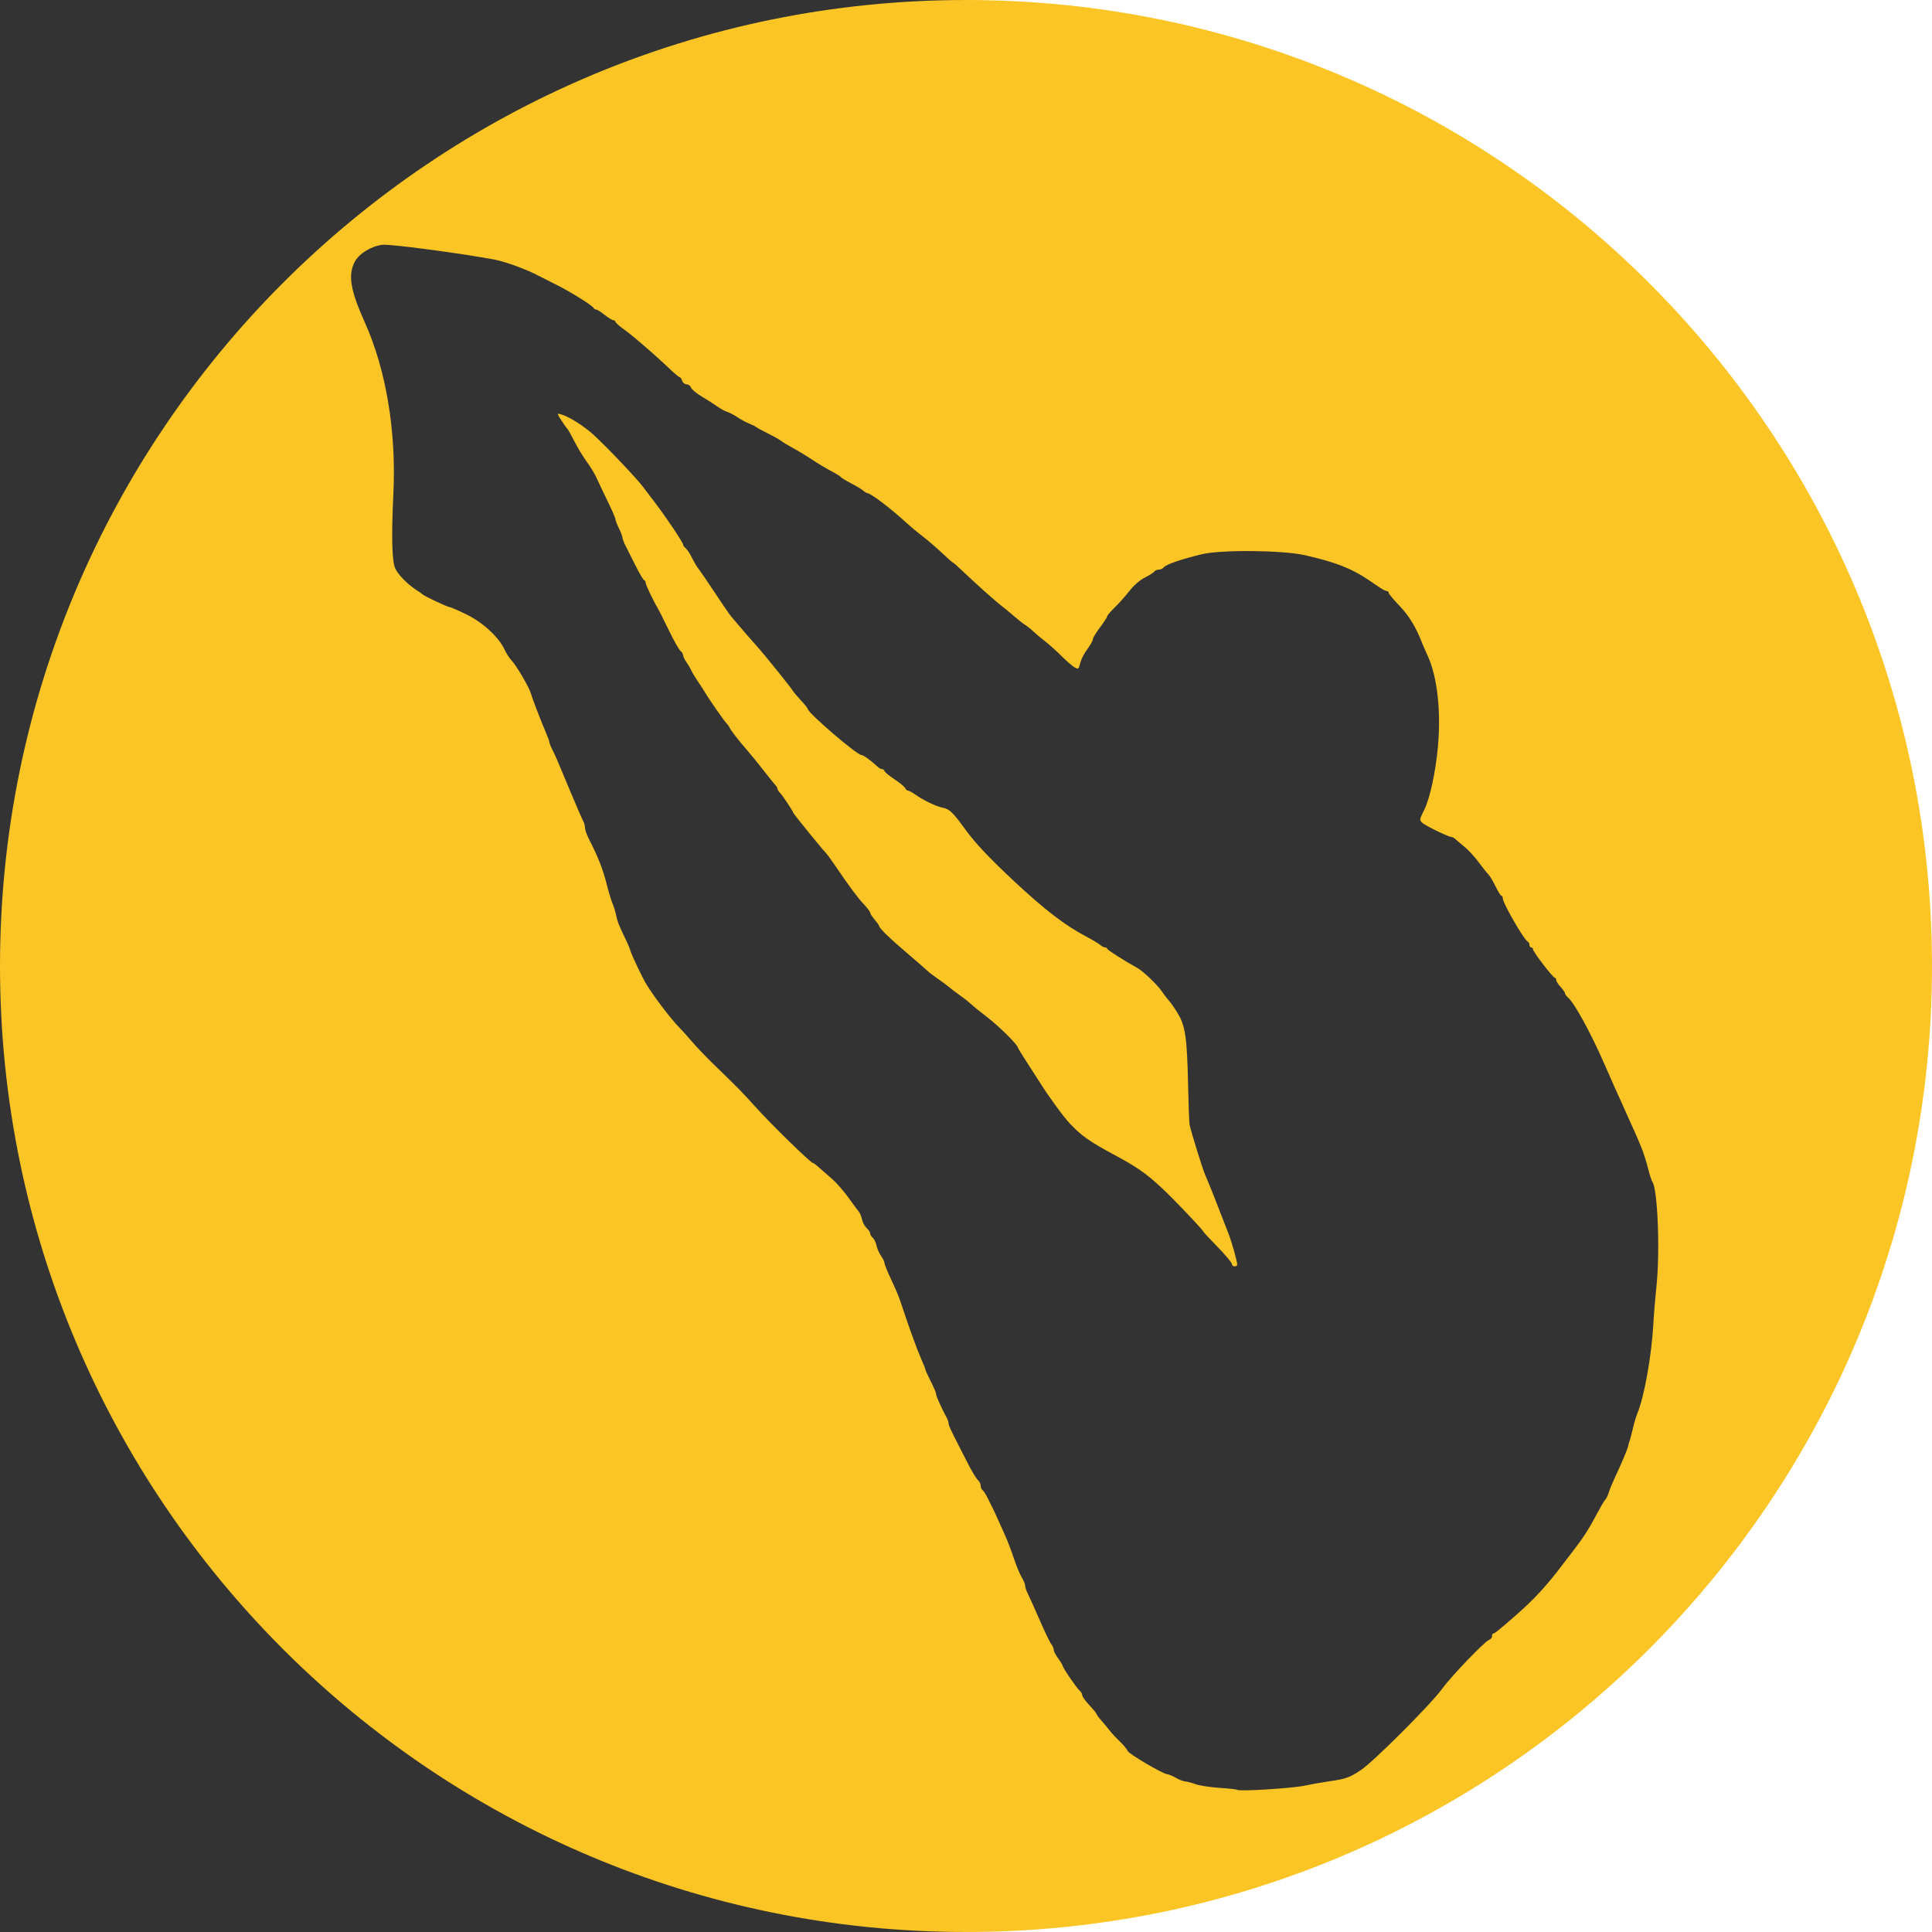<?xml version="1.0" encoding="UTF-8" standalone="no"?>
<!-- Created with Inkscape (http://www.inkscape.org/) -->

<svg
   xmlns:dc="http://purl.org/dc/elements/1.1/"
   xmlns:cc="http://creativecommons.org/ns#"
   xmlns:rdf="http://www.w3.org/1999/02/22-rdf-syntax-ns#"
   xmlns:svg="http://www.w3.org/2000/svg"
   xmlns="http://www.w3.org/2000/svg"
   xmlns:sodipodi="http://sodipodi.sourceforge.net/DTD/sodipodi-0.dtd"
   xmlns:inkscape="http://www.inkscape.org/namespaces/inkscape"
   width="84.667mm"
   height="84.667mm"
   viewBox="0 0 300 300"
   id="svg2"
   version="1.1"
   inkscape:version="0.91 r13725"
   sodipodi:docname="diver.svg">
  <rect x="0" y="0" width="300" height="300" fill="#333333" stroke="none"/>
  <defs
     id="defs4" />
  <sodipodi:namedview
     id="base"
     pagecolor="#c8c8c8"
     bordercolor="#666666"
     borderopacity="1.0"
     inkscape:pageopacity="0"
     inkscape:pageshadow="2"
     inkscape:zoom="1.9987552"
     inkscape:cx="217.76626"
     inkscape:cy="132.46207"
     inkscape:document-units="px"
     inkscape:current-layer="layer1"
     showgrid="true"
     fit-margin-top="0"
     fit-margin-left="0"
     fit-margin-right="0"
     fit-margin-bottom="0"
     inkscape:window-width="1920"
     inkscape:window-height="1017"
     inkscape:window-x="-8"
     inkscape:window-y="-8"
     inkscape:window-maximized="1">
    <inkscape:grid
       type="xygrid"
       id="grid4158"
       spacingx="10"
       spacingy="10" />
  </sodipodi:namedview>
  <g
     inkscape:label="Layer 1"
     inkscape:groupmode="layer"
     id="layer1"
     transform="translate(-222.047,-332.362)">
    <path
       style="fill:#ffffff;fill-rule:evenodd;stroke:none;stroke-width:1px;stroke-linecap:butt;stroke-linejoin:miter;stroke-opacity:1;fill-opacity:1"
       d="m 372.047,332.362 150,150 -60,110 -30,20 -60,20 150,0 0,-300 z"
       id="path4160"
       inkscape:connector-curvature="0" />
    <path
       style="opacity:1;fill:#fbc525;fill-opacity:1;stroke:none;stroke-width:2;stroke-miterlimit:4;stroke-dasharray:none"
       d="M 150,0 C 67.157,0 0,67.157 0,150 0,232.843 67.157,300 150,300 232.843,300 300,232.843 300,150 300,108.579 283.211,71.079 256.066,43.934 228.921,16.789 191.421,0 150,0 Z M 59.404,38.01 c 1.134,-0.139 11.805,1.27 17.326,2.287 1.716,0.316 5.169,1.582 6.924,2.537 0.228,0.124 1.436,0.733 2.684,1.354 2.291,1.14 5.678,3.257 5.848,3.656 0.051,0.119 0.219,0.217 0.375,0.217 0.156,0 0.754,0.374 1.33,0.83 0.576,0.457 1.187,0.83 1.355,0.83 0.168,0 0.305,0.1 0.305,0.223 0,0.123 0.502,0.589 1.115,1.037 0.613,0.448 1.41,1.065 1.771,1.369 2.236,1.885 4.062,3.502 5.383,4.771 0.831,0.799 1.607,1.453 1.723,1.453 0.115,0 0.288,0.248 0.385,0.553 0.097,0.304 0.408,0.555 0.691,0.555 0.284,0 0.587,0.222 0.674,0.494 0.086,0.272 0.873,0.921 1.748,1.441 0.875,0.521 1.963,1.218 2.42,1.549 0.457,0.331 1.122,0.69 1.48,0.799 0.358,0.109 1.063,0.478 1.564,0.818 0.502,0.34 1.328,0.788 1.838,0.994 0.51,0.206 0.99,0.445 1.066,0.529 0.076,0.085 0.886,0.524 1.799,0.979 0.913,0.454 1.862,0.989 2.109,1.188 0.247,0.199 1.073,0.699 1.838,1.111 0.764,0.412 2.091,1.216 2.947,1.787 0.856,0.571 2.177,1.363 2.936,1.76 0.759,0.397 1.44,0.819 1.514,0.938 0.073,0.119 0.788,0.555 1.588,0.969 0.8,0.414 1.652,0.927 1.893,1.139 0.24,0.211 0.515,0.383 0.609,0.383 0.526,0 3.543,2.276 6.01,4.533 0.685,0.627 1.866,1.614 2.625,2.193 0.759,0.579 2.097,1.73 2.973,2.559 0.876,0.828 1.647,1.506 1.713,1.506 0.066,0 0.673,0.529 1.35,1.176 2.033,1.944 5.258,4.831 6.143,5.498 0.457,0.344 1.335,1.07 1.953,1.611 0.619,0.541 1.42,1.17 1.781,1.398 0.361,0.228 0.915,0.669 1.229,0.979 0.314,0.31 1.126,0.994 1.807,1.521 0.68,0.527 1.879,1.601 2.664,2.385 0.785,0.784 1.689,1.564 2.008,1.734 0.512,0.274 0.602,0.223 0.768,-0.438 0.227,-0.905 0.593,-1.618 1.418,-2.77 0.342,-0.478 0.621,-1.024 0.621,-1.215 0,-0.191 0.499,-1.008 1.107,-1.814 0.609,-0.806 1.107,-1.575 1.107,-1.709 0,-0.134 0.529,-0.756 1.176,-1.383 0.647,-0.627 1.675,-1.782 2.283,-2.566 0.658,-0.847 1.631,-1.692 2.4,-2.082 0.712,-0.361 1.373,-0.782 1.469,-0.938 0.096,-0.155 0.401,-0.281 0.678,-0.281 0.277,0 0.652,-0.181 0.834,-0.4 0.361,-0.435 2.566,-1.188 5.824,-1.992 2.956,-0.73 12.589,-0.643 16.047,0.145 4.768,1.086 7.242,2.051 9.932,3.877 0.473,0.321 1.229,0.832 1.68,1.137 0.45,0.304 0.947,0.555 1.105,0.555 0.158,0 0.289,0.123 0.289,0.275 0,0.152 0.752,1.055 1.672,2.006 1.473,1.524 2.635,3.445 3.557,5.881 0.115,0.304 0.47,1.114 0.789,1.799 1.521,3.263 2.134,8.638 1.623,14.248 -0.352,3.87 -1.257,8.044 -2.109,9.734 -0.754,1.495 -0.775,1.62 -0.332,2.029 0.5,0.463 4.086,2.209 4.535,2.209 0.146,0 0.431,0.155 0.633,0.346 0.202,0.19 0.831,0.721 1.398,1.178 0.568,0.457 1.529,1.497 2.137,2.314 0.607,0.817 1.309,1.695 1.557,1.949 0.248,0.254 0.76,1.108 1.141,1.898 0.38,0.79 0.786,1.439 0.9,1.441 0.114,0.003 0.207,0.169 0.207,0.369 0,0.769 3.342,6.566 3.91,6.783 0.133,0.051 0.24,0.269 0.24,0.484 0,0.216 0.125,0.393 0.277,0.393 0.152,0 0.275,0.132 0.275,0.295 0,0.377 3.092,4.408 3.381,4.408 0.119,0 0.217,0.156 0.217,0.348 0,0.192 0.311,0.685 0.691,1.096 0.38,0.41 0.691,0.86 0.691,1 0,0.14 0.196,0.416 0.434,0.613 1.01,0.838 3.558,5.5 5.738,10.5 0.909,2.085 2.096,4.745 3.768,8.439 1.195,2.642 1.403,3.117 1.932,4.428 0.307,0.761 0.762,2.192 1.01,3.182 0.248,0.989 0.546,1.922 0.664,2.074 0.829,1.069 1.217,10.8 0.645,16.188 -0.186,1.75 -0.402,4.365 -0.48,5.811 -0.27,4.969 -1.418,11.415 -2.488,13.973 -0.191,0.457 -0.506,1.515 -0.699,2.352 -0.194,0.837 -0.423,1.707 -0.51,1.936 -0.086,0.228 -0.176,0.541 -0.199,0.693 -0.075,0.491 -0.909,2.475 -2.205,5.256 -0.355,0.761 -0.731,1.696 -0.838,2.076 -0.106,0.38 -0.352,0.877 -0.547,1.105 -0.195,0.228 -0.781,1.226 -1.303,2.215 -1.224,2.32 -2.061,3.625 -3.639,5.672 -0.704,0.913 -1.469,1.909 -1.699,2.213 -2.485,3.284 -4.389,5.348 -7.201,7.807 -2.698,2.359 -3.299,2.845 -3.518,2.846 -0.114,1.9e-4 -0.207,0.191 -0.207,0.424 0,0.233 -0.218,0.5 -0.484,0.592 -0.681,0.234 -5.85,5.63 -7.301,7.619 -1.77,2.429 -10.619,11.274 -12.58,12.576 -1.797,1.193 -2.295,1.369 -5.025,1.762 -0.954,0.137 -2.666,0.441 -3.803,0.676 -2.003,0.414 -10.094,0.907 -10.373,0.633 -0.076,-0.075 -1.32,-0.212 -2.766,-0.307 -1.446,-0.094 -3.128,-0.354 -3.736,-0.578 -0.609,-0.224 -1.32,-0.411 -1.582,-0.418 -0.262,-0.007 -0.919,-0.262 -1.461,-0.566 -0.542,-0.304 -1.132,-0.553 -1.311,-0.553 -0.62,0 -6.026,-3.176 -6.168,-3.623 -0.079,-0.248 -0.609,-0.892 -1.176,-1.432 -0.567,-0.54 -1.28,-1.307 -1.584,-1.703 -0.304,-0.396 -0.896,-1.105 -1.314,-1.576 -0.418,-0.471 -0.76,-0.936 -0.76,-1.035 0,-0.099 -0.499,-0.709 -1.107,-1.355 -0.609,-0.646 -1.107,-1.345 -1.107,-1.555 0,-0.209 -0.186,-0.535 -0.414,-0.725 C 167.163,262.107 165,258.939 165,258.643 c 0,-0.105 -0.311,-0.613 -0.691,-1.129 -0.38,-0.516 -0.691,-1.123 -0.691,-1.348 0,-0.225 -0.167,-0.605 -0.369,-0.846 -0.203,-0.24 -1.016,-1.93 -1.809,-3.756 -0.793,-1.826 -1.624,-3.673 -1.846,-4.104 -0.222,-0.431 -0.404,-0.977 -0.404,-1.213 0,-0.236 -0.237,-0.817 -0.527,-1.291 -0.29,-0.474 -0.844,-1.812 -1.23,-2.971 -0.387,-1.159 -0.978,-2.716 -1.314,-3.459 -0.337,-0.743 -0.862,-1.911 -1.166,-2.596 -0.304,-0.685 -0.681,-1.494 -0.838,-1.799 -0.157,-0.304 -0.511,-1.013 -0.785,-1.574 -0.274,-0.561 -0.624,-1.097 -0.777,-1.191 -0.153,-0.095 -0.277,-0.399 -0.277,-0.676 0,-0.277 -0.186,-0.656 -0.412,-0.844 -0.226,-0.188 -0.869,-1.23 -1.428,-2.316 -2.694,-5.235 -3.139,-6.152 -3.141,-6.477 -8.2e-4,-0.192 -0.114,-0.566 -0.254,-0.83 -0.946,-1.79 -1.684,-3.43 -1.684,-3.744 0,-0.203 -0.374,-1.1 -0.83,-1.992 -0.457,-0.893 -0.83,-1.709 -0.83,-1.814 0,-0.105 -0.272,-0.799 -0.604,-1.541 -0.625,-1.399 -1.676,-4.269 -2.875,-7.852 -0.745,-2.224 -0.752,-2.242 -2.035,-5.02 -0.467,-1.011 -0.85,-1.987 -0.85,-2.17 0,-0.183 -0.234,-0.664 -0.52,-1.068 -0.285,-0.404 -0.604,-1.129 -0.709,-1.613 -0.105,-0.484 -0.369,-1.03 -0.588,-1.211 -0.218,-0.181 -0.398,-0.482 -0.398,-0.668 0,-0.186 -0.241,-0.557 -0.537,-0.824 -0.296,-0.268 -0.622,-0.868 -0.725,-1.334 -0.102,-0.466 -0.301,-0.982 -0.443,-1.146 -0.142,-0.165 -0.88,-1.166 -1.641,-2.223 -0.761,-1.057 -1.902,-2.363 -2.535,-2.904 -0.633,-0.541 -1.525,-1.328 -1.984,-1.746 -0.459,-0.418 -0.914,-0.76 -1.012,-0.76 -0.353,0 -6.544,-6.049 -9.053,-8.846 -1.918,-2.139 -2.635,-2.869 -6.26,-6.373 -1.181,-1.141 -2.727,-2.753 -3.436,-3.584 -0.709,-0.831 -1.544,-1.766 -1.857,-2.076 -1.337,-1.326 -4.025,-4.841 -5.295,-6.928 -0.592,-0.972 -2.222,-4.403 -2.434,-5.119 -0.112,-0.38 -0.419,-1.128 -0.682,-1.66 -1.022,-2.074 -1.369,-2.941 -1.547,-3.873 -0.102,-0.533 -0.35,-1.342 -0.551,-1.799 -0.201,-0.457 -0.622,-1.853 -0.938,-3.104 -0.569,-2.257 -1.358,-4.268 -2.662,-6.787 -0.374,-0.722 -0.68,-1.564 -0.68,-1.871 0,-0.308 -0.122,-0.775 -0.271,-1.039 -0.15,-0.264 -1.029,-2.286 -1.953,-4.492 -0.924,-2.207 -1.862,-4.448 -2.086,-4.98 -0.224,-0.533 -0.59,-1.321 -0.814,-1.752 -0.224,-0.431 -0.408,-0.9 -0.408,-1.041 0,-0.142 -0.23,-0.785 -0.512,-1.43 -0.681,-1.561 -2.173,-5.438 -2.4,-6.24 -0.26,-0.917 -2.197,-4.217 -2.951,-5.023 -0.351,-0.376 -0.84,-1.127 -1.084,-1.67 -0.865,-1.922 -3.316,-4.201 -5.881,-5.467 -1.308,-0.645 -2.515,-1.172 -2.684,-1.172 -0.311,0 -3.879,-1.678 -4.133,-1.943 -0.076,-0.08 -0.491,-0.37 -0.922,-0.645 -1.468,-0.935 -2.982,-2.483 -3.398,-3.477 -0.493,-1.176 -0.578,-4.954 -0.262,-11.645 0.454,-9.599 -1.139,-19.138 -4.41,-26.424 -2.271,-5.059 -2.667,-7.405 -1.598,-9.467 0.664,-1.28 2.555,-2.442 4.324,-2.658 z m 27.324,26.246 c -0.215,-0.004 -0.076,0.22 0.467,1.059 0.408,0.63 0.819,1.207 0.914,1.283 0.095,0.076 0.582,0.948 1.084,1.938 0.501,0.989 1.37,2.421 1.93,3.182 0.56,0.761 1.241,1.882 1.512,2.49 0.271,0.609 1.038,2.228 1.707,3.598 0.669,1.37 1.215,2.622 1.213,2.783 -0.002,0.162 0.246,0.81 0.551,1.439 0.304,0.63 0.553,1.29 0.553,1.467 0,0.177 0.231,0.775 0.512,1.328 0.281,0.553 0.996,1.971 1.59,3.15 0.594,1.179 1.173,2.145 1.287,2.145 0.114,0 0.209,0.167 0.209,0.371 0,0.323 1.204,2.846 1.934,4.055 0.138,0.228 0.886,1.722 1.662,3.32 0.776,1.598 1.592,3.044 1.812,3.213 0.221,0.169 0.402,0.46 0.402,0.648 0,0.188 0.228,0.672 0.508,1.076 0.28,0.404 0.59,0.922 0.689,1.15 0.197,0.45 0.569,1.061 1.43,2.346 0.304,0.454 0.678,1.042 0.83,1.307 0.513,0.892 2.929,4.354 3.289,4.715 0.197,0.197 0.41,0.494 0.473,0.66 0.14,0.372 1.441,2.047 2.756,3.547 0.54,0.616 1.659,1.993 2.486,3.059 0.827,1.065 1.661,2.102 1.854,2.303 0.192,0.201 0.35,0.471 0.35,0.602 0,0.13 0.167,0.405 0.371,0.609 0.389,0.389 1.881,2.62 2.119,3.17 0.122,0.282 4.391,5.53 5.125,6.301 0.156,0.163 0.748,0.981 1.316,1.818 2.261,3.327 3.5,4.998 4.453,6.004 0.549,0.579 0.999,1.176 1,1.328 0.002,0.152 0.315,0.638 0.695,1.08 0.38,0.442 0.693,0.878 0.695,0.969 0.009,0.346 1.626,1.92 4.422,4.301 1.598,1.361 3.029,2.605 3.182,2.766 0.152,0.161 0.776,0.633 1.385,1.049 0.609,0.416 1.445,1.038 1.859,1.383 0.415,0.345 1.203,0.938 1.75,1.318 0.547,0.38 1.266,0.95 1.598,1.266 0.331,0.315 1.474,1.241 2.539,2.057 1.935,1.481 4.844,4.376 4.844,4.822 0,0.065 0.715,1.221 1.59,2.57 0.875,1.349 1.715,2.654 1.867,2.896 1.331,2.125 3.652,5.294 4.623,6.314 1.814,1.906 3.077,2.785 7.088,4.938 3.832,2.056 5.424,3.253 8.736,6.576 2.281,2.289 4.871,5.07 4.871,5.23 0,0.061 0.995,1.13 2.213,2.377 1.217,1.247 2.213,2.435 2.213,2.639 0,0.204 0.188,0.371 0.416,0.371 0.228,0 0.414,-0.117 0.414,-0.262 0,-0.507 -0.839,-3.485 -1.369,-4.855 -2.219,-5.741 -2.777,-7.145 -3.627,-9.131 -0.424,-0.99 -2.167,-6.618 -2.4,-7.748 -0.063,-0.304 -0.17,-3.105 -0.236,-6.225 -0.154,-7.202 -0.426,-9.109 -1.578,-11.02 -0.488,-0.81 -1.106,-1.708 -1.373,-1.996 -0.267,-0.288 -0.779,-0.954 -1.137,-1.48 -0.695,-1.024 -2.872,-3.107 -3.768,-3.604 -2.089,-1.159 -4.708,-2.825 -4.709,-2.998 -8.4e-4,-0.114 -0.146,-0.207 -0.324,-0.207 -0.178,0 -0.521,-0.174 -0.762,-0.387 -0.24,-0.213 -1.252,-0.818 -2.25,-1.344 -3.193,-1.683 -6.378,-4.126 -11.008,-8.447 -3.964,-3.7 -6.106,-5.971 -7.697,-8.16 -1.938,-2.666 -2.448,-3.157 -3.496,-3.355 -0.992,-0.188 -3.04,-1.173 -4.295,-2.066 -0.455,-0.324 -0.951,-0.59 -1.102,-0.59 -0.15,0 -0.338,-0.167 -0.416,-0.371 -0.078,-0.204 -0.838,-0.834 -1.689,-1.398 -0.851,-0.565 -1.547,-1.145 -1.547,-1.289 0,-0.144 -0.145,-0.262 -0.322,-0.262 -0.177,0 -0.521,-0.187 -0.762,-0.414 -0.979,-0.924 -2.198,-1.799 -2.504,-1.799 -0.694,0 -8.308,-6.545 -8.312,-7.145 -8.3e-4,-0.104 -0.465,-0.686 -1.033,-1.295 -0.568,-0.609 -1.161,-1.312 -1.314,-1.562 -0.387,-0.63 -4.477,-5.695 -5.553,-6.877 -0.751,-0.825 -2.872,-3.28 -4.062,-4.703 -0.191,-0.228 -1.339,-1.91 -2.553,-3.736 -1.213,-1.826 -2.271,-3.381 -2.352,-3.457 -0.212,-0.201 -0.757,-1.115 -1.271,-2.133 -0.246,-0.488 -0.624,-1.031 -0.838,-1.209 -0.214,-0.178 -0.389,-0.424 -0.389,-0.547 0,-0.325 -2.619,-4.242 -4.338,-6.488 -0.815,-1.065 -1.667,-2.186 -1.893,-2.49 -0.941,-1.272 -5.364,-5.932 -7.625,-8.035 -1.478,-1.375 -3.965,-2.936 -5.152,-3.234 -0.148,-0.037 -0.259,-0.063 -0.33,-0.064 z"
       transform="translate(222.047,332.362)"
       id="path4149"
       inkscape:connector-curvature="0"
       sodipodi:nodetypes="sssssssscscssssssssssccccsscscssscscscsssssscsssscssssssscscssscsscssssssccscscscsssssssssssscscccccsccsscscscsssscssccsssssscscscscscscscccccscsccssssssscccscscsssssscsccsssccscssssscsssscccsscscccssssccsssssssssccscscsscssccsccccscscscssscsssssssssscsscsscscsssssscssscscscssscsssscscc" />
  </g>
</svg>
